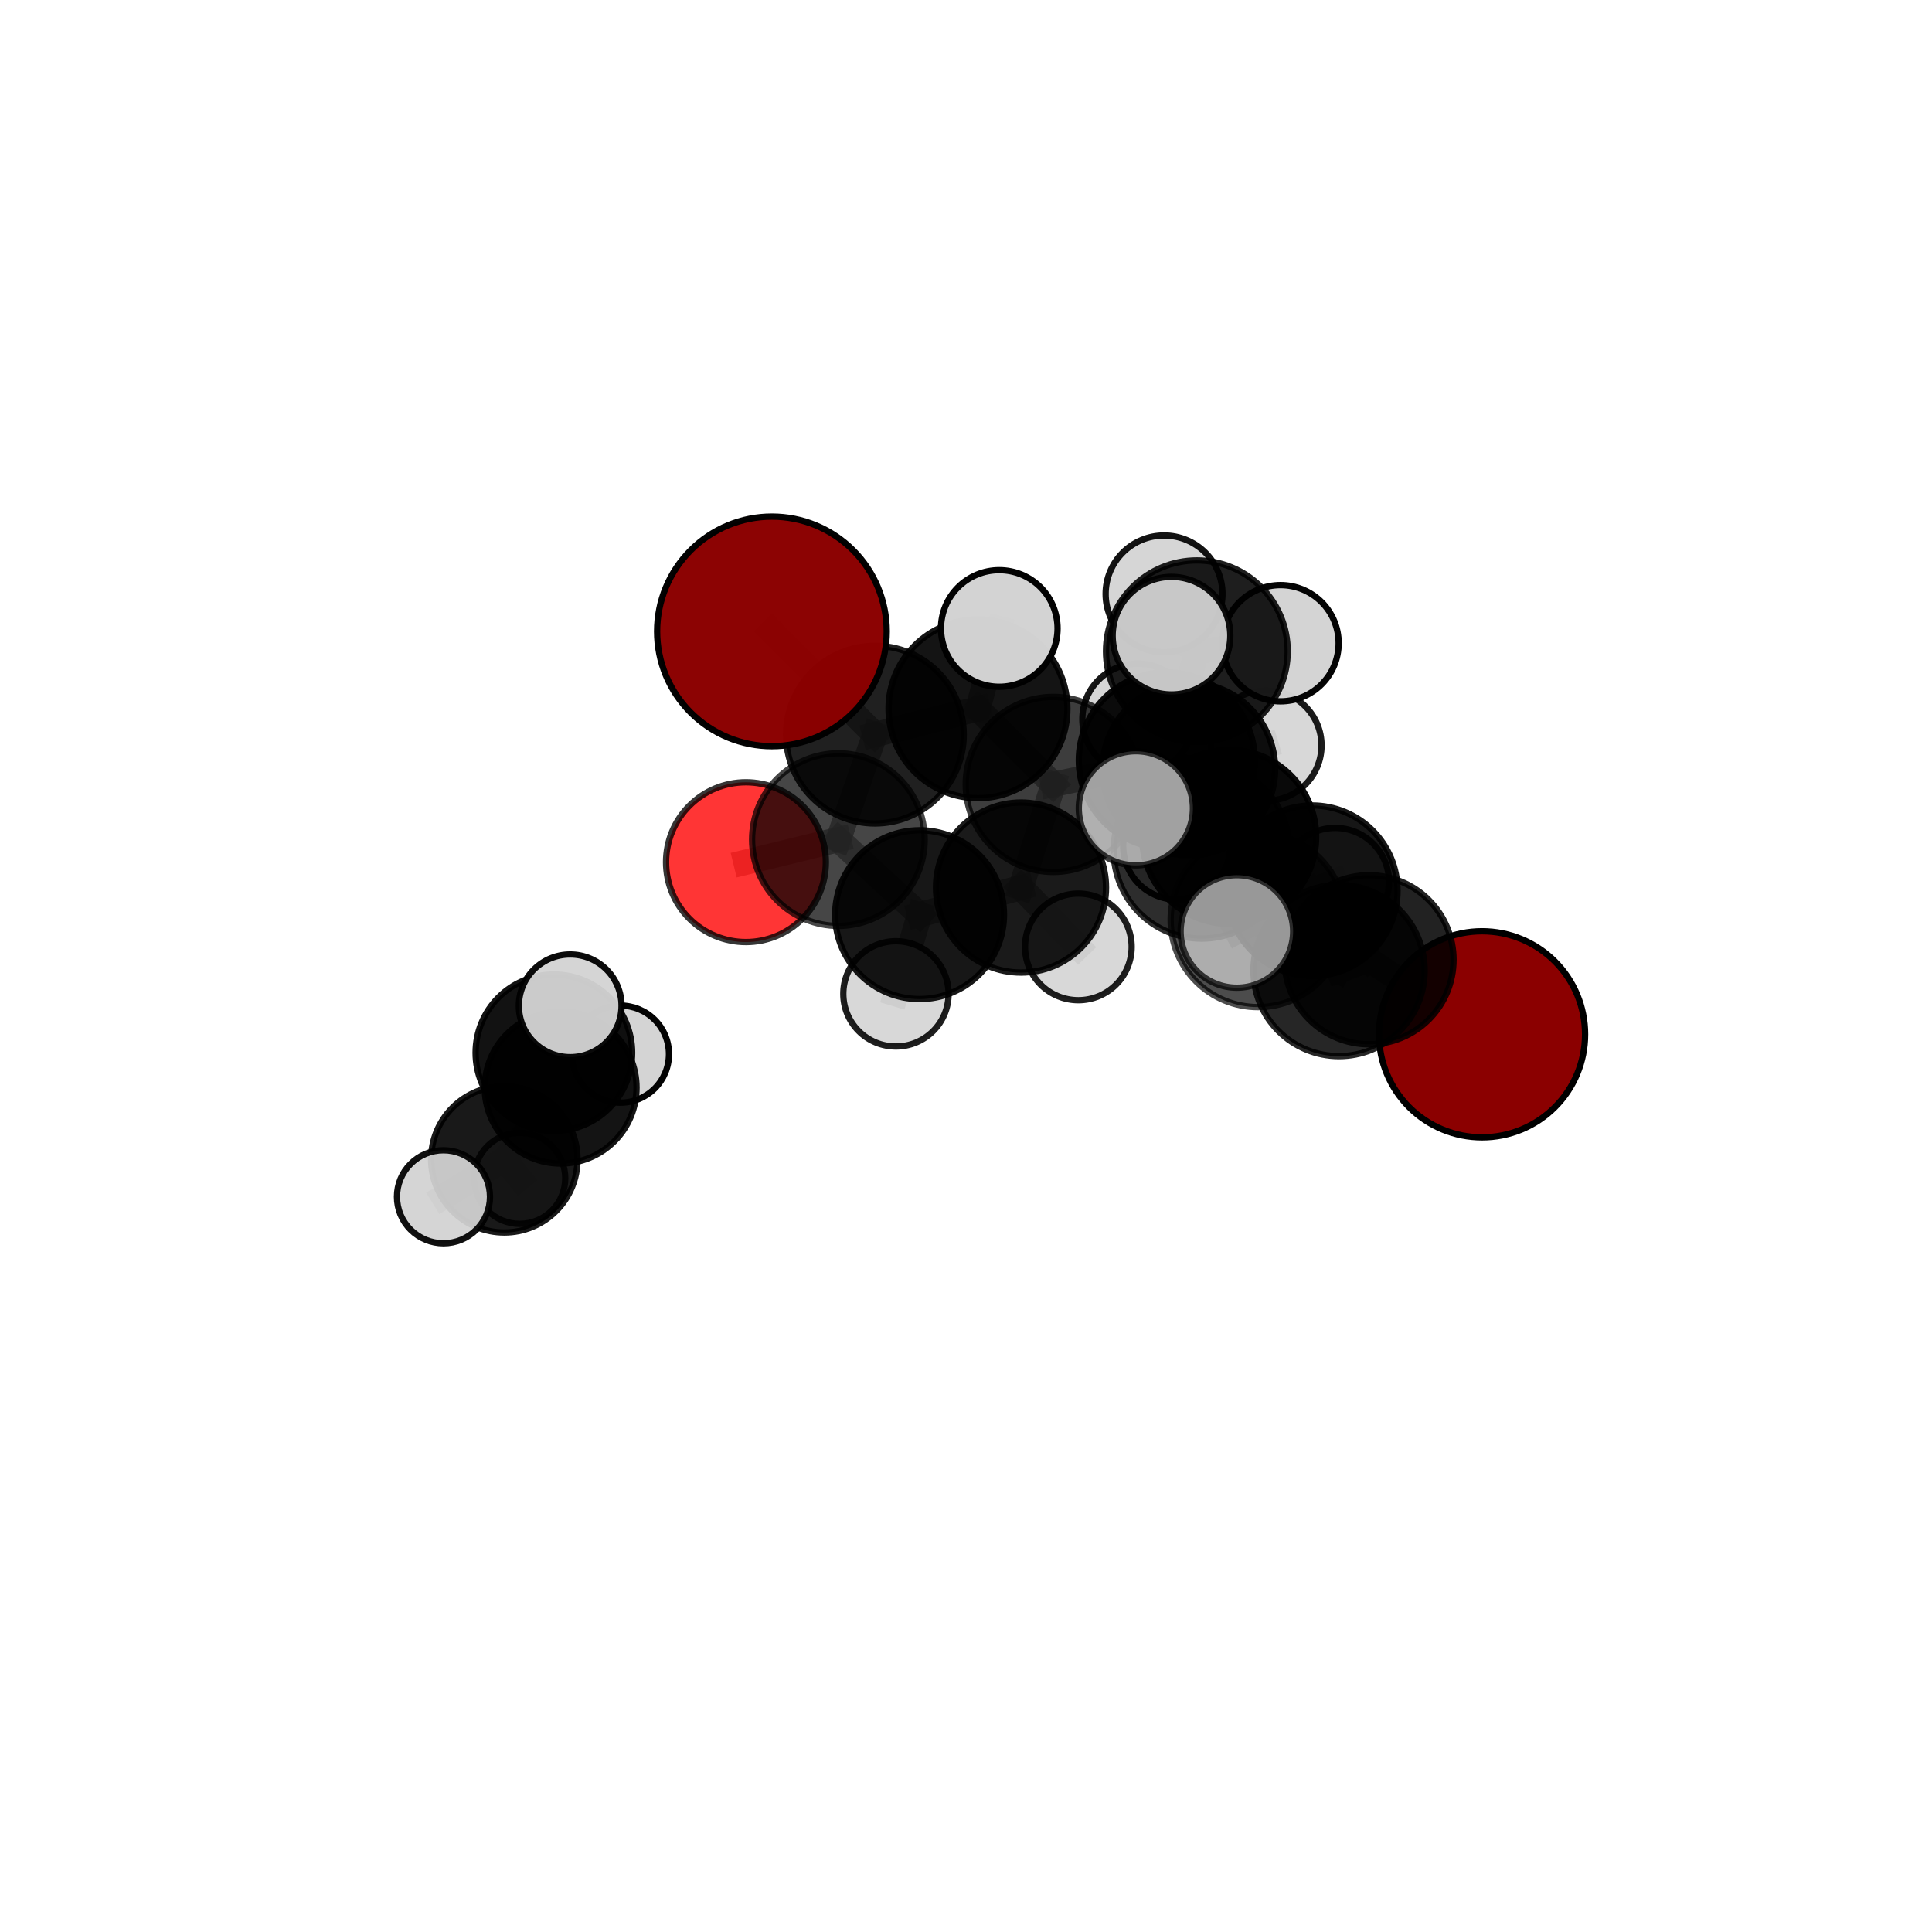 <?xml version="1.0" encoding="utf-8" standalone="no"?>
<!DOCTYPE svg PUBLIC "-//W3C//DTD SVG 1.1//EN"
  "http://www.w3.org/Graphics/SVG/1.1/DTD/svg11.dtd">
<svg xmlns:xlink="http://www.w3.org/1999/xlink" width="153pt" height="153pt" viewBox="0 0 153 153" xmlns="http://www.w3.org/2000/svg" version="1.1">
 <defs>
  <style type="text/css">*{stroke-linejoin: round; stroke-linecap: butt}</style>
 </defs>
 <g id="figure_1">
  <g id="patch_1">
   <path d="M 0 153 
L 153 153 
L 153 0 
L 0 0 
L 0 153 
z
" style="fill: none"/>
  </g>
  <g id="patch_2">
   <path d="M 7.2 145.8 
L 145.8 145.8 
L 145.8 7.2 
L 7.2 7.2 
L 7.2 145.8 
z
" style="fill: none"/>
  </g>
  <g id="axes_1">
   <g id="line2d_1">
    <path d="M 117.367 81.909 
L 108.416 76.005 
" clip-path="url(#p2cf7c21bb9)" style="fill: none; stroke: #808080; stroke-opacity: 0.69; stroke-width: 2; stroke-linecap: square"/>
   </g>
   <g id="line2d_2">
    <path d="M 108.416 76.005 
L 106.042 76.858 
" clip-path="url(#p2cf7c21bb9)" style="fill: none; stroke: #808080; stroke-opacity: 0.712; stroke-width: 2; stroke-linecap: square"/>
   </g>
   <g id="line2d_3">
    <path d="M 61.129 50.002 
L 69.284 58.176 
" clip-path="url(#p2cf7c21bb9)" style="fill: none; stroke: #808080; stroke-opacity: 0.774; stroke-width: 2; stroke-linecap: square"/>
   </g>
   <g id="line2d_4">
    <path d="M 69.284 58.176 
L 66.395 66.49 
" clip-path="url(#p2cf7c21bb9)" style="fill: none; stroke: #808080; stroke-opacity: 0.743; stroke-width: 2; stroke-linecap: square"/>
   </g>
   <g id="line2d_5">
    <path d="M 59.073 68.278 
L 66.395 66.49 
" clip-path="url(#p2cf7c21bb9)" style="fill: none; stroke: #808080; stroke-opacity: 0.723; stroke-width: 2; stroke-linecap: square"/>
   </g>
   <g id="line2d_6">
    <path d="M 92.399 60.207 
L 97.338 66.268 
" clip-path="url(#p2cf7c21bb9)" style="fill: none; stroke: #808080; stroke-opacity: 0.741; stroke-width: 2; stroke-linecap: square"/>
   </g>
   <g id="line2d_7">
    <path d="M 92.399 60.207 
L 83.41 62.121 
" clip-path="url(#p2cf7c21bb9)" style="fill: none; stroke: #808080; stroke-opacity: 0.745; stroke-width: 2; stroke-linecap: square"/>
   </g>
   <g id="line2d_8">
    <path d="M 92.399 60.207 
L 94.149 60.897 
" clip-path="url(#p2cf7c21bb9)" style="fill: none; stroke: #808080; stroke-opacity: 0.737; stroke-width: 2; stroke-linecap: square"/>
   </g>
   <g id="line2d_9">
    <path d="M 92.399 60.207 
L 94.781 51.573 
" clip-path="url(#p2cf7c21bb9)" style="fill: none; stroke: #808080; stroke-opacity: 0.765; stroke-width: 2; stroke-linecap: square"/>
   </g>
   <g id="line2d_10">
    <path d="M 97.338 66.268 
L 103.92 70.541 
" clip-path="url(#p2cf7c21bb9)" style="fill: none; stroke: #808080; stroke-opacity: 0.725; stroke-width: 2; stroke-linecap: square"/>
   </g>
   <g id="line2d_11">
    <path d="M 97.338 66.268 
L 95.163 67.361 
" clip-path="url(#p2cf7c21bb9)" style="fill: none; stroke: #808080; stroke-opacity: 0.742; stroke-width: 2; stroke-linecap: square"/>
   </g>
   <g id="line2d_12">
    <path d="M 83.41 62.121 
L 77.449 56.128 
" clip-path="url(#p2cf7c21bb9)" style="fill: none; stroke: #808080; stroke-opacity: 0.754; stroke-width: 2; stroke-linecap: square"/>
   </g>
   <g id="line2d_13">
    <path d="M 83.41 62.121 
L 80.855 70.286 
" clip-path="url(#p2cf7c21bb9)" style="fill: none; stroke: #808080; stroke-opacity: 0.727; stroke-width: 2; stroke-linecap: square"/>
   </g>
   <g id="line2d_14">
    <path d="M 94.149 60.897 
L 90.108 56.948 
" clip-path="url(#p2cf7c21bb9)" style="fill: none; stroke: #808080; stroke-opacity: 0.73; stroke-width: 2; stroke-linecap: square"/>
   </g>
   <g id="line2d_15">
    <path d="M 94.149 60.897 
L 100.274 59.036 
" clip-path="url(#p2cf7c21bb9)" style="fill: none; stroke: #808080; stroke-opacity: 0.729; stroke-width: 2; stroke-linecap: square"/>
   </g>
   <g id="line2d_16">
    <path d="M 94.149 60.897 
L 93.2 66.989 
" clip-path="url(#p2cf7c21bb9)" style="fill: none; stroke: #808080; stroke-opacity: 0.713; stroke-width: 2; stroke-linecap: square"/>
   </g>
   <g id="line2d_17">
    <path d="M 94.781 51.573 
L 92.185 47.034 
" clip-path="url(#p2cf7c21bb9)" style="fill: none; stroke: #808080; stroke-opacity: 0.788; stroke-width: 2; stroke-linecap: square"/>
   </g>
   <g id="line2d_18">
    <path d="M 94.781 51.573 
L 92.773 50.339 
" clip-path="url(#p2cf7c21bb9)" style="fill: none; stroke: #808080; stroke-opacity: 0.792; stroke-width: 2; stroke-linecap: square"/>
   </g>
   <g id="line2d_19">
    <path d="M 94.781 51.573 
L 101.408 50.937 
" clip-path="url(#p2cf7c21bb9)" style="fill: none; stroke: #808080; stroke-opacity: 0.785; stroke-width: 2; stroke-linecap: square"/>
   </g>
   <g id="line2d_20">
    <path d="M 103.92 70.541 
L 108.416 76.005 
" clip-path="url(#p2cf7c21bb9)" style="fill: none; stroke: #808080; stroke-opacity: 0.71; stroke-width: 2; stroke-linecap: square"/>
   </g>
   <g id="line2d_21">
    <path d="M 103.92 70.541 
L 105.73 69.836 
" clip-path="url(#p2cf7c21bb9)" style="fill: none; stroke: #808080; stroke-opacity: 0.709; stroke-width: 2; stroke-linecap: square"/>
   </g>
   <g id="line2d_22">
    <path d="M 95.163 67.361 
L 99.621 72.84 
" clip-path="url(#p2cf7c21bb9)" style="fill: none; stroke: #808080; stroke-opacity: 0.744; stroke-width: 2; stroke-linecap: square"/>
   </g>
   <g id="line2d_23">
    <path d="M 95.163 67.361 
L 89.951 64.012 
" clip-path="url(#p2cf7c21bb9)" style="fill: none; stroke: #808080; stroke-opacity: 0.757; stroke-width: 2; stroke-linecap: square"/>
   </g>
   <g id="line2d_24">
    <path d="M 77.449 56.128 
L 69.284 58.176 
" clip-path="url(#p2cf7c21bb9)" style="fill: none; stroke: #808080; stroke-opacity: 0.762; stroke-width: 2; stroke-linecap: square"/>
   </g>
   <g id="line2d_25">
    <path d="M 77.449 56.128 
L 79.134 49.769 
" clip-path="url(#p2cf7c21bb9)" style="fill: none; stroke: #808080; stroke-opacity: 0.777; stroke-width: 2; stroke-linecap: square"/>
   </g>
   <g id="line2d_26">
    <path d="M 80.855 70.286 
L 72.826 72.434 
" clip-path="url(#p2cf7c21bb9)" style="fill: none; stroke: #808080; stroke-opacity: 0.708; stroke-width: 2; stroke-linecap: square"/>
   </g>
   <g id="line2d_27">
    <path d="M 80.855 70.286 
L 85.397 74.987 
" clip-path="url(#p2cf7c21bb9)" style="fill: none; stroke: #808080; stroke-opacity: 0.702; stroke-width: 2; stroke-linecap: square"/>
   </g>
   <g id="line2d_28">
    <path d="M 99.621 72.84 
L 106.042 76.858 
" clip-path="url(#p2cf7c21bb9)" style="fill: none; stroke: #808080; stroke-opacity: 0.729; stroke-width: 2; stroke-linecap: square"/>
   </g>
   <g id="line2d_29">
    <path d="M 99.621 72.84 
L 97.951 73.763 
" clip-path="url(#p2cf7c21bb9)" style="fill: none; stroke: #808080; stroke-opacity: 0.744; stroke-width: 2; stroke-linecap: square"/>
   </g>
   <g id="line2d_30">
    <path d="M 72.826 72.434 
L 66.395 66.49 
" clip-path="url(#p2cf7c21bb9)" style="fill: none; stroke: #808080; stroke-opacity: 0.715; stroke-width: 2; stroke-linecap: square"/>
   </g>
   <g id="line2d_31">
    <path d="M 72.826 72.434 
L 70.952 78.705 
" clip-path="url(#p2cf7c21bb9)" style="fill: none; stroke: #808080; stroke-opacity: 0.692; stroke-width: 2; stroke-linecap: square"/>
   </g>
   <g id="line2d_32">
    <path d="M 43.862 83.37 
L 44.397 86.133 
" clip-path="url(#p2cf7c21bb9)" style="fill: none; stroke: #808080; stroke-opacity: 0.62; stroke-width: 2; stroke-linecap: square"/>
   </g>
   <g id="line2d_33">
    <path d="M 43.862 83.37 
L 45.155 79.652 
" clip-path="url(#p2cf7c21bb9)" style="fill: none; stroke: #808080; stroke-opacity: 0.645; stroke-width: 2; stroke-linecap: square"/>
   </g>
   <g id="line2d_34">
    <path d="M 44.397 86.133 
L 39.937 91.808 
" clip-path="url(#p2cf7c21bb9)" style="fill: none; stroke: #808080; stroke-opacity: 0.593; stroke-width: 2; stroke-linecap: square"/>
   </g>
   <g id="line2d_35">
    <path d="M 44.397 86.133 
L 49.132 83.477 
" clip-path="url(#p2cf7c21bb9)" style="fill: none; stroke: #808080; stroke-opacity: 0.608; stroke-width: 2; stroke-linecap: square"/>
   </g>
   <g id="line2d_36">
    <path d="M 39.937 91.808 
L 41.156 93.31 
" clip-path="url(#p2cf7c21bb9)" style="fill: none; stroke: #808080; stroke-opacity: 0.569; stroke-width: 2; stroke-linecap: square"/>
   </g>
   <g id="line2d_37">
    <path d="M 39.937 91.808 
L 35.121 94.775 
" clip-path="url(#p2cf7c21bb9)" style="fill: none; stroke: #808080; stroke-opacity: 0.577; stroke-width: 2; stroke-linecap: square"/>
   </g>
   <g id="Path3DCollection_1">
    <path d="M 41.156 96.918 
C 42.113 96.918 43.031 96.538 43.707 95.861 
C 44.384 95.185 44.764 94.267 44.764 93.31 
C 44.764 92.353 44.384 91.435 43.707 90.758 
C 43.031 90.082 42.113 89.702 41.156 89.702 
C 40.199 89.702 39.281 90.082 38.604 90.758 
C 37.928 91.435 37.547 92.353 37.547 93.31 
C 37.547 94.267 37.928 95.185 38.604 95.861 
C 39.281 96.538 40.199 96.918 41.156 96.918 
z
" clip-path="url(#p2cf7c21bb9)" style="fill: #d3d3d3; fill-opacity: 0.844; stroke: #000000; stroke-opacity: 0.844; stroke-width: 0.5"/>
    <path d="M 49.132 87.323 
C 50.152 87.323 51.13 86.918 51.851 86.197 
C 52.573 85.475 52.978 84.497 52.978 83.477 
C 52.978 82.457 52.573 81.479 51.851 80.758 
C 51.13 80.037 50.152 79.632 49.132 79.632 
C 48.112 79.632 47.134 80.037 46.413 80.758 
C 45.692 81.479 45.287 82.457 45.287 83.477 
C 45.287 84.497 45.692 85.475 46.413 86.197 
C 47.134 86.918 48.112 87.323 49.132 87.323 
z
" clip-path="url(#p2cf7c21bb9)" style="fill: #d3d3d3; fill-opacity: 0.988; stroke: #000000; stroke-opacity: 0.988; stroke-width: 0.5"/>
    <path d="M 39.937 97.604 
C 41.474 97.604 42.949 96.993 44.036 95.906 
C 45.123 94.819 45.733 93.345 45.733 91.808 
C 45.733 90.27 45.123 88.796 44.036 87.709 
C 42.949 86.622 41.474 86.011 39.937 86.011 
C 38.4 86.011 36.925 86.622 35.839 87.709 
C 34.752 88.796 34.141 90.27 34.141 91.808 
C 34.141 93.345 34.752 94.819 35.839 95.906 
C 36.925 96.993 38.4 97.604 39.937 97.604 
z
" clip-path="url(#p2cf7c21bb9)" style="fill-opacity: 0.9; stroke: #000000; stroke-opacity: 0.9; stroke-width: 0.5"/>
    <path d="M 35.121 98.458 
C 36.097 98.458 37.034 98.07 37.725 97.379 
C 38.416 96.689 38.804 95.752 38.804 94.775 
C 38.804 93.798 38.416 92.861 37.725 92.17 
C 37.034 91.479 36.097 91.091 35.121 91.091 
C 34.144 91.091 33.207 91.479 32.516 92.17 
C 31.825 92.861 31.437 93.798 31.437 94.775 
C 31.437 95.752 31.825 96.689 32.516 97.379 
C 33.207 98.07 34.144 98.458 35.121 98.458 
z
" clip-path="url(#p2cf7c21bb9)" style="fill: #d3d3d3; fill-opacity: 0.934; stroke: #000000; stroke-opacity: 0.934; stroke-width: 0.5"/>
    <path d="M 44.397 92.143 
C 45.991 92.143 47.52 91.51 48.647 90.383 
C 49.774 89.256 50.408 87.727 50.408 86.133 
C 50.408 84.539 49.774 83.01 48.647 81.883 
C 47.52 80.756 45.991 80.122 44.397 80.122 
C 42.803 80.122 41.274 80.756 40.147 81.883 
C 39.02 83.01 38.387 84.539 38.387 86.133 
C 38.387 87.727 39.02 89.256 40.147 90.383 
C 41.274 91.51 42.803 92.143 44.397 92.143 
z
" clip-path="url(#p2cf7c21bb9)" style="fill-opacity: 0.92; stroke: #000000; stroke-opacity: 0.92; stroke-width: 0.5"/>
    <path d="M 43.862 89.567 
C 45.506 89.567 47.083 88.914 48.245 87.752 
C 49.407 86.59 50.06 85.013 50.06 83.37 
C 50.06 81.726 49.407 80.149 48.245 78.987 
C 47.083 77.825 45.506 77.172 43.862 77.172 
C 42.219 77.172 40.642 77.825 39.48 78.987 
C 38.318 80.149 37.665 81.726 37.665 83.37 
C 37.665 85.013 38.318 86.59 39.48 87.752 
C 40.642 88.914 42.219 89.567 43.862 89.567 
z
" clip-path="url(#p2cf7c21bb9)" style="fill-opacity: 0.927; stroke: #000000; stroke-opacity: 0.927; stroke-width: 0.5"/>
    <path d="M 90.108 61.343 
C 91.274 61.343 92.392 60.88 93.216 60.056 
C 94.04 59.232 94.503 58.114 94.503 56.948 
C 94.503 55.783 94.04 54.665 93.216 53.841 
C 92.392 53.017 91.274 52.553 90.108 52.553 
C 88.943 52.553 87.825 53.017 87.001 53.841 
C 86.176 54.665 85.713 55.783 85.713 56.948 
C 85.713 58.114 86.176 59.232 87.001 60.056 
C 87.825 60.88 88.943 61.343 90.108 61.343 
z
" clip-path="url(#p2cf7c21bb9)" style="fill: #d3d3d3; fill-opacity: 0.908; stroke: #000000; stroke-opacity: 0.908; stroke-width: 0.5"/>
    <path d="M 93.2 71.241 
C 94.328 71.241 95.409 70.793 96.207 69.996 
C 97.004 69.198 97.452 68.117 97.452 66.989 
C 97.452 65.862 97.004 64.78 96.207 63.983 
C 95.409 63.186 94.328 62.738 93.2 62.738 
C 92.072 62.738 90.991 63.186 90.194 63.983 
C 89.396 64.78 88.948 65.862 88.948 66.989 
C 88.948 68.117 89.396 69.198 90.194 69.996 
C 90.991 70.793 92.072 71.241 93.2 71.241 
z
" clip-path="url(#p2cf7c21bb9)" style="fill: #d3d3d3; fill-opacity: 0.98; stroke: #000000; stroke-opacity: 0.98; stroke-width: 0.5"/>
    <path d="M 100.274 63.417 
C 101.436 63.417 102.55 62.955 103.372 62.134 
C 104.194 61.312 104.655 60.198 104.655 59.036 
C 104.655 57.874 104.194 56.759 103.372 55.938 
C 102.55 55.116 101.436 54.654 100.274 54.654 
C 99.112 54.654 97.998 55.116 97.176 55.938 
C 96.354 56.759 95.893 57.874 95.893 59.036 
C 95.893 60.198 96.354 61.312 97.176 62.134 
C 97.998 62.955 99.112 63.417 100.274 63.417 
z
" clip-path="url(#p2cf7c21bb9)" style="fill: #d3d3d3; fill-opacity: 0.893; stroke: #000000; stroke-opacity: 0.893; stroke-width: 0.5"/>
    <path d="M 45.155 83.718 
C 46.233 83.718 47.267 83.289 48.03 82.527 
C 48.792 81.765 49.221 80.73 49.221 79.652 
C 49.221 78.574 48.792 77.54 48.03 76.777 
C 47.267 76.015 46.233 75.586 45.155 75.586 
C 44.077 75.586 43.042 76.015 42.28 76.777 
C 41.517 77.54 41.089 78.574 41.089 79.652 
C 41.089 80.73 41.517 81.765 42.28 82.527 
C 43.042 83.289 44.077 83.718 45.155 83.718 
z
" clip-path="url(#p2cf7c21bb9)" style="fill: #d3d3d3; fill-opacity: 0.957; stroke: #000000; stroke-opacity: 0.957; stroke-width: 0.5"/>
    <path d="M 94.149 67.729 
C 95.961 67.729 97.699 67.009 98.98 65.728 
C 100.261 64.447 100.981 62.709 100.981 60.897 
C 100.981 59.085 100.261 57.347 98.98 56.066 
C 97.699 54.785 95.961 54.065 94.149 54.065 
C 92.337 54.065 90.599 54.785 89.318 56.066 
C 88.037 57.347 87.317 59.085 87.317 60.897 
C 87.317 62.709 88.037 64.447 89.318 65.728 
C 90.599 67.009 92.337 67.729 94.149 67.729 
z
" clip-path="url(#p2cf7c21bb9)" style="fill-opacity: 0.935; stroke: #000000; stroke-opacity: 0.935; stroke-width: 0.5"/>
    <path d="M 105.73 74.107 
C 106.863 74.107 107.949 73.657 108.75 72.856 
C 109.551 72.055 110.001 70.968 110.001 69.836 
C 110.001 68.703 109.551 67.617 108.75 66.816 
C 107.949 66.015 106.863 65.565 105.73 65.565 
C 104.598 65.565 103.511 66.015 102.71 66.816 
C 101.909 67.617 101.459 68.703 101.459 69.836 
C 101.459 70.968 101.909 72.055 102.71 72.856 
C 103.511 73.657 104.598 74.107 105.73 74.107 
z
" clip-path="url(#p2cf7c21bb9)" style="fill: #d3d3d3; fill-opacity: 0.889; stroke: #000000; stroke-opacity: 0.889; stroke-width: 0.5"/>
    <path d="M 92.185 51.661 
C 93.412 51.661 94.589 51.174 95.457 50.306 
C 96.325 49.438 96.812 48.261 96.812 47.034 
C 96.812 45.807 96.325 44.63 95.457 43.762 
C 94.589 42.894 93.412 42.406 92.185 42.406 
C 90.958 42.406 89.781 42.894 88.913 43.762 
C 88.045 44.63 87.558 45.807 87.558 47.034 
C 87.558 48.261 88.045 49.438 88.913 50.306 
C 89.781 51.174 90.958 51.661 92.185 51.661 
z
" clip-path="url(#p2cf7c21bb9)" style="fill: #d3d3d3; fill-opacity: 0.924; stroke: #000000; stroke-opacity: 0.924; stroke-width: 0.5"/>
    <path d="M 85.397 79.209 
C 86.517 79.209 87.591 78.764 88.383 77.973 
C 89.174 77.181 89.619 76.107 89.619 74.987 
C 89.619 73.867 89.174 72.793 88.383 72.001 
C 87.591 71.209 86.517 70.764 85.397 70.764 
C 84.277 70.764 83.203 71.209 82.411 72.001 
C 81.619 72.793 81.174 73.867 81.174 74.987 
C 81.174 76.107 81.619 77.181 82.411 77.973 
C 83.203 78.764 84.277 79.209 85.397 79.209 
z
" clip-path="url(#p2cf7c21bb9)" style="fill: #d3d3d3; fill-opacity: 0.88; stroke: #000000; stroke-opacity: 0.88; stroke-width: 0.5"/>
    <path d="M 70.952 82.873 
C 72.057 82.873 73.117 82.434 73.899 81.652 
C 74.681 80.871 75.12 79.81 75.12 78.705 
C 75.12 77.6 74.681 76.539 73.899 75.758 
C 73.117 74.976 72.057 74.537 70.952 74.537 
C 69.846 74.537 68.786 74.976 68.005 75.758 
C 67.223 76.539 66.784 77.6 66.784 78.705 
C 66.784 79.81 67.223 80.871 68.005 81.652 
C 68.786 82.434 69.846 82.873 70.952 82.873 
z
" clip-path="url(#p2cf7c21bb9)" style="fill: #d3d3d3; fill-opacity: 0.882; stroke: #000000; stroke-opacity: 0.882; stroke-width: 0.5"/>
    <path d="M 92.399 67.172 
C 94.246 67.172 96.017 66.438 97.323 65.132 
C 98.629 63.826 99.363 62.054 99.363 60.207 
C 99.363 58.36 98.629 56.588 97.323 55.282 
C 96.017 53.976 94.246 53.242 92.399 53.242 
C 90.551 53.242 88.78 53.976 87.474 55.282 
C 86.168 56.588 85.434 58.36 85.434 60.207 
C 85.434 62.054 86.168 63.826 87.474 65.132 
C 88.78 66.438 90.551 67.172 92.399 67.172 
z
" clip-path="url(#p2cf7c21bb9)" style="fill-opacity: 0.948; stroke: #000000; stroke-opacity: 0.948; stroke-width: 0.5"/>
    <path d="M 80.855 77.02 
C 82.641 77.02 84.354 76.31 85.617 75.047 
C 86.879 73.785 87.589 72.072 87.589 70.286 
C 87.589 68.501 86.879 66.788 85.617 65.525 
C 84.354 64.263 82.641 63.553 80.855 63.553 
C 79.07 63.553 77.357 64.263 76.094 65.525 
C 74.832 66.788 74.122 68.501 74.122 70.286 
C 74.122 72.072 74.832 73.785 76.094 75.047 
C 77.357 76.31 79.07 77.02 80.855 77.02 
z
" clip-path="url(#p2cf7c21bb9)" style="fill-opacity: 0.898; stroke: #000000; stroke-opacity: 0.898; stroke-width: 0.5"/>
    <path d="M 72.826 79.119 
C 74.598 79.119 76.299 78.414 77.552 77.161 
C 78.806 75.907 79.51 74.207 79.51 72.434 
C 79.51 70.662 78.806 68.961 77.552 67.708 
C 76.299 66.454 74.598 65.75 72.826 65.75 
C 71.053 65.75 69.353 66.454 68.099 67.708 
C 66.846 68.961 66.141 70.662 66.141 72.434 
C 66.141 74.207 66.846 75.907 68.099 77.161 
C 69.353 78.414 71.053 79.119 72.826 79.119 
z
" clip-path="url(#p2cf7c21bb9)" style="fill-opacity: 0.909; stroke: #000000; stroke-opacity: 0.909; stroke-width: 0.5"/>
    <path d="M 59.073 74.605 
C 60.751 74.605 62.361 73.938 63.547 72.752 
C 64.734 71.565 65.401 69.956 65.401 68.278 
C 65.401 66.6 64.734 64.99 63.547 63.804 
C 62.361 62.617 60.751 61.95 59.073 61.95 
C 57.395 61.95 55.786 62.617 54.599 63.804 
C 53.413 64.99 52.746 66.6 52.746 68.278 
C 52.746 69.956 53.413 71.565 54.599 72.752 
C 55.786 73.938 57.395 74.605 59.073 74.605 
z
" clip-path="url(#p2cf7c21bb9)" style="fill: #ff0000; fill-opacity: 0.792; stroke: #000000; stroke-opacity: 0.792; stroke-width: 0.5"/>
    <path d="M 83.41 69.053 
C 85.249 69.053 87.012 68.323 88.312 67.023 
C 89.612 65.723 90.342 63.96 90.342 62.121 
C 90.342 60.283 89.612 58.519 88.312 57.219 
C 87.012 55.92 85.249 55.189 83.41 55.189 
C 81.572 55.189 79.809 55.92 78.509 57.219 
C 77.209 58.519 76.478 60.283 76.478 62.121 
C 76.478 63.96 77.209 65.723 78.509 67.023 
C 79.809 68.323 81.572 69.053 83.41 69.053 
z
" clip-path="url(#p2cf7c21bb9)" style="fill-opacity: 0.759; stroke: #000000; stroke-opacity: 0.759; stroke-width: 0.5"/>
    <path d="M 66.395 73.325 
C 68.207 73.325 69.946 72.605 71.228 71.323 
C 72.509 70.042 73.229 68.303 73.229 66.49 
C 73.229 64.678 72.509 62.939 71.228 61.658 
C 69.946 60.376 68.207 59.656 66.395 59.656 
C 64.582 59.656 62.844 60.376 61.562 61.658 
C 60.28 62.939 59.56 64.678 59.56 66.49 
C 59.56 68.303 60.28 70.042 61.562 71.323 
C 62.844 72.605 64.582 73.325 66.395 73.325 
z
" clip-path="url(#p2cf7c21bb9)" style="fill-opacity: 0.724; stroke: #000000; stroke-opacity: 0.724; stroke-width: 0.5"/>
    <path d="M 77.449 63.208 
C 79.326 63.208 81.127 62.462 82.455 61.134 
C 83.783 59.807 84.529 58.006 84.529 56.128 
C 84.529 54.25 83.783 52.449 82.455 51.121 
C 81.127 49.793 79.326 49.047 77.449 49.047 
C 75.571 49.047 73.77 49.793 72.442 51.121 
C 71.114 52.449 70.368 54.25 70.368 56.128 
C 70.368 58.006 71.114 59.807 72.442 61.134 
C 73.77 62.462 75.571 63.208 77.449 63.208 
z
" clip-path="url(#p2cf7c21bb9)" style="fill-opacity: 0.918; stroke: #000000; stroke-opacity: 0.918; stroke-width: 0.5"/>
    <path d="M 103.92 77.294 
C 105.711 77.294 107.429 76.583 108.696 75.316 
C 109.962 74.05 110.674 72.332 110.674 70.541 
C 110.674 68.75 109.962 67.032 108.696 65.765 
C 107.429 64.499 105.711 63.787 103.92 63.787 
C 102.129 63.787 100.411 64.499 99.145 65.765 
C 97.878 67.032 97.166 68.75 97.166 70.541 
C 97.166 72.332 97.878 74.05 99.145 75.316 
C 100.411 76.583 102.129 77.294 103.92 77.294 
z
" clip-path="url(#p2cf7c21bb9)" style="fill-opacity: 0.913; stroke: #000000; stroke-opacity: 0.913; stroke-width: 0.5"/>
    <path d="M 69.284 65.213 
C 71.151 65.213 72.941 64.472 74.26 63.152 
C 75.58 61.832 76.321 60.042 76.321 58.176 
C 76.321 56.31 75.58 54.52 74.26 53.2 
C 72.941 51.881 71.151 51.139 69.284 51.139 
C 67.418 51.139 65.628 51.881 64.309 53.2 
C 62.989 54.52 62.247 56.31 62.247 58.176 
C 62.247 60.042 62.989 61.832 64.309 63.152 
C 65.628 64.472 67.418 65.213 69.284 65.213 
z
" clip-path="url(#p2cf7c21bb9)" style="fill-opacity: 0.875; stroke: #000000; stroke-opacity: 0.875; stroke-width: 0.5"/>
    <path d="M 79.134 54.386 
C 80.359 54.386 81.533 53.899 82.399 53.033 
C 83.265 52.168 83.751 50.993 83.751 49.769 
C 83.751 48.545 83.265 47.37 82.399 46.504 
C 81.533 45.639 80.359 45.152 79.134 45.152 
C 77.91 45.152 76.736 45.639 75.87 46.504 
C 75.004 47.37 74.518 48.545 74.518 49.769 
C 74.518 50.993 75.004 52.168 75.87 53.033 
C 76.736 53.899 77.91 54.386 79.134 54.386 
z
" clip-path="url(#p2cf7c21bb9)" style="fill: #d3d3d3; fill-opacity: 0.99; stroke: #000000; stroke-opacity: 0.99; stroke-width: 0.5"/>
    <path d="M 117.367 90.069 
C 119.531 90.069 121.606 89.209 123.137 87.679 
C 124.667 86.149 125.527 84.073 125.527 81.909 
C 125.527 79.745 124.667 77.669 123.137 76.139 
C 121.606 74.609 119.531 73.749 117.367 73.749 
C 115.203 73.749 113.127 74.609 111.597 76.139 
C 110.067 77.669 109.207 79.745 109.207 81.909 
C 109.207 84.073 110.067 86.149 111.597 87.679 
C 113.127 89.209 115.203 90.069 117.367 90.069 
z
" clip-path="url(#p2cf7c21bb9)" style="fill: #8b0000; stroke: #000000; stroke-width: 0.5"/>
    <path d="M 101.408 55.54 
C 102.629 55.54 103.8 55.055 104.663 54.192 
C 105.526 53.329 106.011 52.158 106.011 50.937 
C 106.011 49.716 105.526 48.545 104.663 47.682 
C 103.8 46.819 102.629 46.334 101.408 46.334 
C 100.188 46.334 99.017 46.819 98.154 47.682 
C 97.29 48.545 96.805 49.716 96.805 50.937 
C 96.805 52.158 97.29 53.329 98.154 54.192 
C 99.017 55.055 100.188 55.54 101.408 55.54 
z
" clip-path="url(#p2cf7c21bb9)" style="fill: #d3d3d3; fill-opacity: 0.982; stroke: #000000; stroke-opacity: 0.982; stroke-width: 0.5"/>
    <path d="M 94.781 58.767 
C 96.689 58.767 98.519 58.009 99.868 56.66 
C 101.217 55.311 101.975 53.481 101.975 51.573 
C 101.975 49.665 101.217 47.835 99.868 46.486 
C 98.519 45.137 96.689 44.379 94.781 44.379 
C 92.873 44.379 91.043 45.137 89.694 46.486 
C 88.345 47.835 87.587 49.665 87.587 51.573 
C 87.587 53.481 88.345 55.311 89.694 56.66 
C 91.043 58.009 92.873 58.767 94.781 58.767 
z
" clip-path="url(#p2cf7c21bb9)" style="fill-opacity: 0.88; stroke: #000000; stroke-opacity: 0.88; stroke-width: 0.5"/>
    <path d="M 61.129 59.093 
C 63.541 59.093 65.853 58.135 67.558 56.43 
C 69.263 54.726 70.221 52.413 70.221 50.002 
C 70.221 47.59 69.263 45.278 67.558 43.573 
C 65.853 41.868 63.541 40.91 61.129 40.91 
C 58.718 40.91 56.406 41.868 54.701 43.573 
C 52.996 45.278 52.038 47.59 52.038 50.002 
C 52.038 52.413 52.996 54.726 54.701 56.43 
C 56.406 58.135 58.718 59.093 61.129 59.093 
z
" clip-path="url(#p2cf7c21bb9)" style="fill: #8b0000; fill-opacity: 0.987; stroke: #000000; stroke-opacity: 0.987; stroke-width: 0.5"/>
    <path d="M 97.338 73.161 
C 99.166 73.161 100.919 72.434 102.211 71.142 
C 103.504 69.849 104.23 68.096 104.23 66.268 
C 104.23 64.44 103.504 62.687 102.211 61.395 
C 100.919 60.102 99.166 59.376 97.338 59.376 
C 95.51 59.376 93.757 60.102 92.464 61.395 
C 91.172 62.687 90.445 64.44 90.445 66.268 
C 90.445 68.096 91.172 69.849 92.464 71.142 
C 93.757 72.434 95.51 73.161 97.338 73.161 
z
" clip-path="url(#p2cf7c21bb9)" style="fill-opacity: 0.956; stroke: #000000; stroke-opacity: 0.956; stroke-width: 0.5"/>
    <path d="M 108.416 82.699 
C 110.192 82.699 111.894 81.994 113.15 80.739 
C 114.405 79.483 115.11 77.781 115.11 76.005 
C 115.11 74.23 114.405 72.528 113.15 71.272 
C 111.894 70.017 110.192 69.312 108.416 69.312 
C 106.641 69.312 104.939 70.017 103.683 71.272 
C 102.428 72.528 101.723 74.23 101.723 76.005 
C 101.723 77.781 102.428 79.483 103.683 80.739 
C 104.939 81.994 106.641 82.699 108.416 82.699 
z
" clip-path="url(#p2cf7c21bb9)" style="fill-opacity: 0.866; stroke: #000000; stroke-opacity: 0.866; stroke-width: 0.5"/>
    <path d="M 92.773 54.998 
C 94.008 54.998 95.193 54.507 96.067 53.633 
C 96.94 52.76 97.431 51.575 97.431 50.339 
C 97.431 49.104 96.94 47.919 96.067 47.045 
C 95.193 46.172 94.008 45.681 92.773 45.681 
C 91.537 45.681 90.352 46.172 89.479 47.045 
C 88.605 47.919 88.114 49.104 88.114 50.339 
C 88.114 51.575 88.605 52.76 89.479 53.633 
C 90.352 54.507 91.537 54.998 92.773 54.998 
z
" clip-path="url(#p2cf7c21bb9)" style="fill: #d3d3d3; fill-opacity: 0.936; stroke: #000000; stroke-opacity: 0.936; stroke-width: 0.5"/>
    <path d="M 95.163 74.333 
C 97.012 74.333 98.786 73.598 100.093 72.291 
C 101.4 70.983 102.135 69.21 102.135 67.361 
C 102.135 65.512 101.4 63.738 100.093 62.431 
C 98.786 61.123 97.012 60.389 95.163 60.389 
C 93.314 60.389 91.541 61.123 90.233 62.431 
C 88.926 63.738 88.191 65.512 88.191 67.361 
C 88.191 69.21 88.926 70.983 90.233 72.291 
C 91.541 73.598 93.314 74.333 95.163 74.333 
z
" clip-path="url(#p2cf7c21bb9)" style="fill-opacity: 0.821; stroke: #000000; stroke-opacity: 0.821; stroke-width: 0.5"/>
    <path d="M 106.042 83.637 
C 107.84 83.637 109.565 82.923 110.836 81.652 
C 112.108 80.38 112.822 78.656 112.822 76.858 
C 112.822 75.06 112.108 73.335 110.836 72.064 
C 109.565 70.792 107.84 70.078 106.042 70.078 
C 104.244 70.078 102.52 70.792 101.249 72.064 
C 99.977 73.335 99.263 75.06 99.263 76.858 
C 99.263 78.656 99.977 80.38 101.249 81.652 
C 102.52 82.923 104.244 83.637 106.042 83.637 
z
" clip-path="url(#p2cf7c21bb9)" style="fill-opacity: 0.85; stroke: #000000; stroke-opacity: 0.85; stroke-width: 0.5"/>
    <path d="M 89.951 68.532 
C 91.15 68.532 92.3 68.056 93.148 67.208 
C 93.995 66.361 94.471 65.211 94.471 64.012 
C 94.471 62.814 93.995 61.664 93.148 60.816 
C 92.3 59.969 91.15 59.492 89.951 59.492 
C 88.753 59.492 87.603 59.969 86.755 60.816 
C 85.908 61.664 85.432 62.814 85.432 64.012 
C 85.432 65.211 85.908 66.361 86.755 67.208 
C 87.603 68.056 88.753 68.532 89.951 68.532 
z
" clip-path="url(#p2cf7c21bb9)" style="fill: #d3d3d3; fill-opacity: 0.761; stroke: #000000; stroke-opacity: 0.761; stroke-width: 0.5"/>
    <path d="M 99.621 79.755 
C 101.455 79.755 103.214 79.027 104.511 77.73 
C 105.808 76.433 106.537 74.674 106.537 72.84 
C 106.537 71.006 105.808 69.247 104.511 67.95 
C 103.214 66.653 101.455 65.924 99.621 65.924 
C 97.787 65.924 96.028 66.653 94.731 67.95 
C 93.434 69.247 92.706 71.006 92.706 72.84 
C 92.706 74.674 93.434 76.433 94.731 77.73 
C 96.028 79.027 97.787 79.755 99.621 79.755 
z
" clip-path="url(#p2cf7c21bb9)" style="fill-opacity: 0.7; stroke: #000000; stroke-opacity: 0.7; stroke-width: 0.5"/>
    <path d="M 97.951 78.219 
C 99.133 78.219 100.267 77.75 101.102 76.914 
C 101.938 76.079 102.407 74.945 102.407 73.763 
C 102.407 72.582 101.938 71.448 101.102 70.613 
C 100.267 69.777 99.133 69.308 97.951 69.308 
C 96.77 69.308 95.636 69.777 94.801 70.613 
C 93.965 71.448 93.496 72.582 93.496 73.763 
C 93.496 74.945 93.965 76.079 94.801 76.914 
C 95.636 77.75 96.77 78.219 97.951 78.219 
z
" clip-path="url(#p2cf7c21bb9)" style="fill: #d3d3d3; fill-opacity: 0.719; stroke: #000000; stroke-opacity: 0.719; stroke-width: 0.5"/>
   </g>
  </g>
 </g>
 <defs>
  <clipPath id="p2cf7c21bb9">
   <rect x="7.2" y="7.2" width="138.6" height="138.6"/>
  </clipPath>
 </defs>
</svg>
